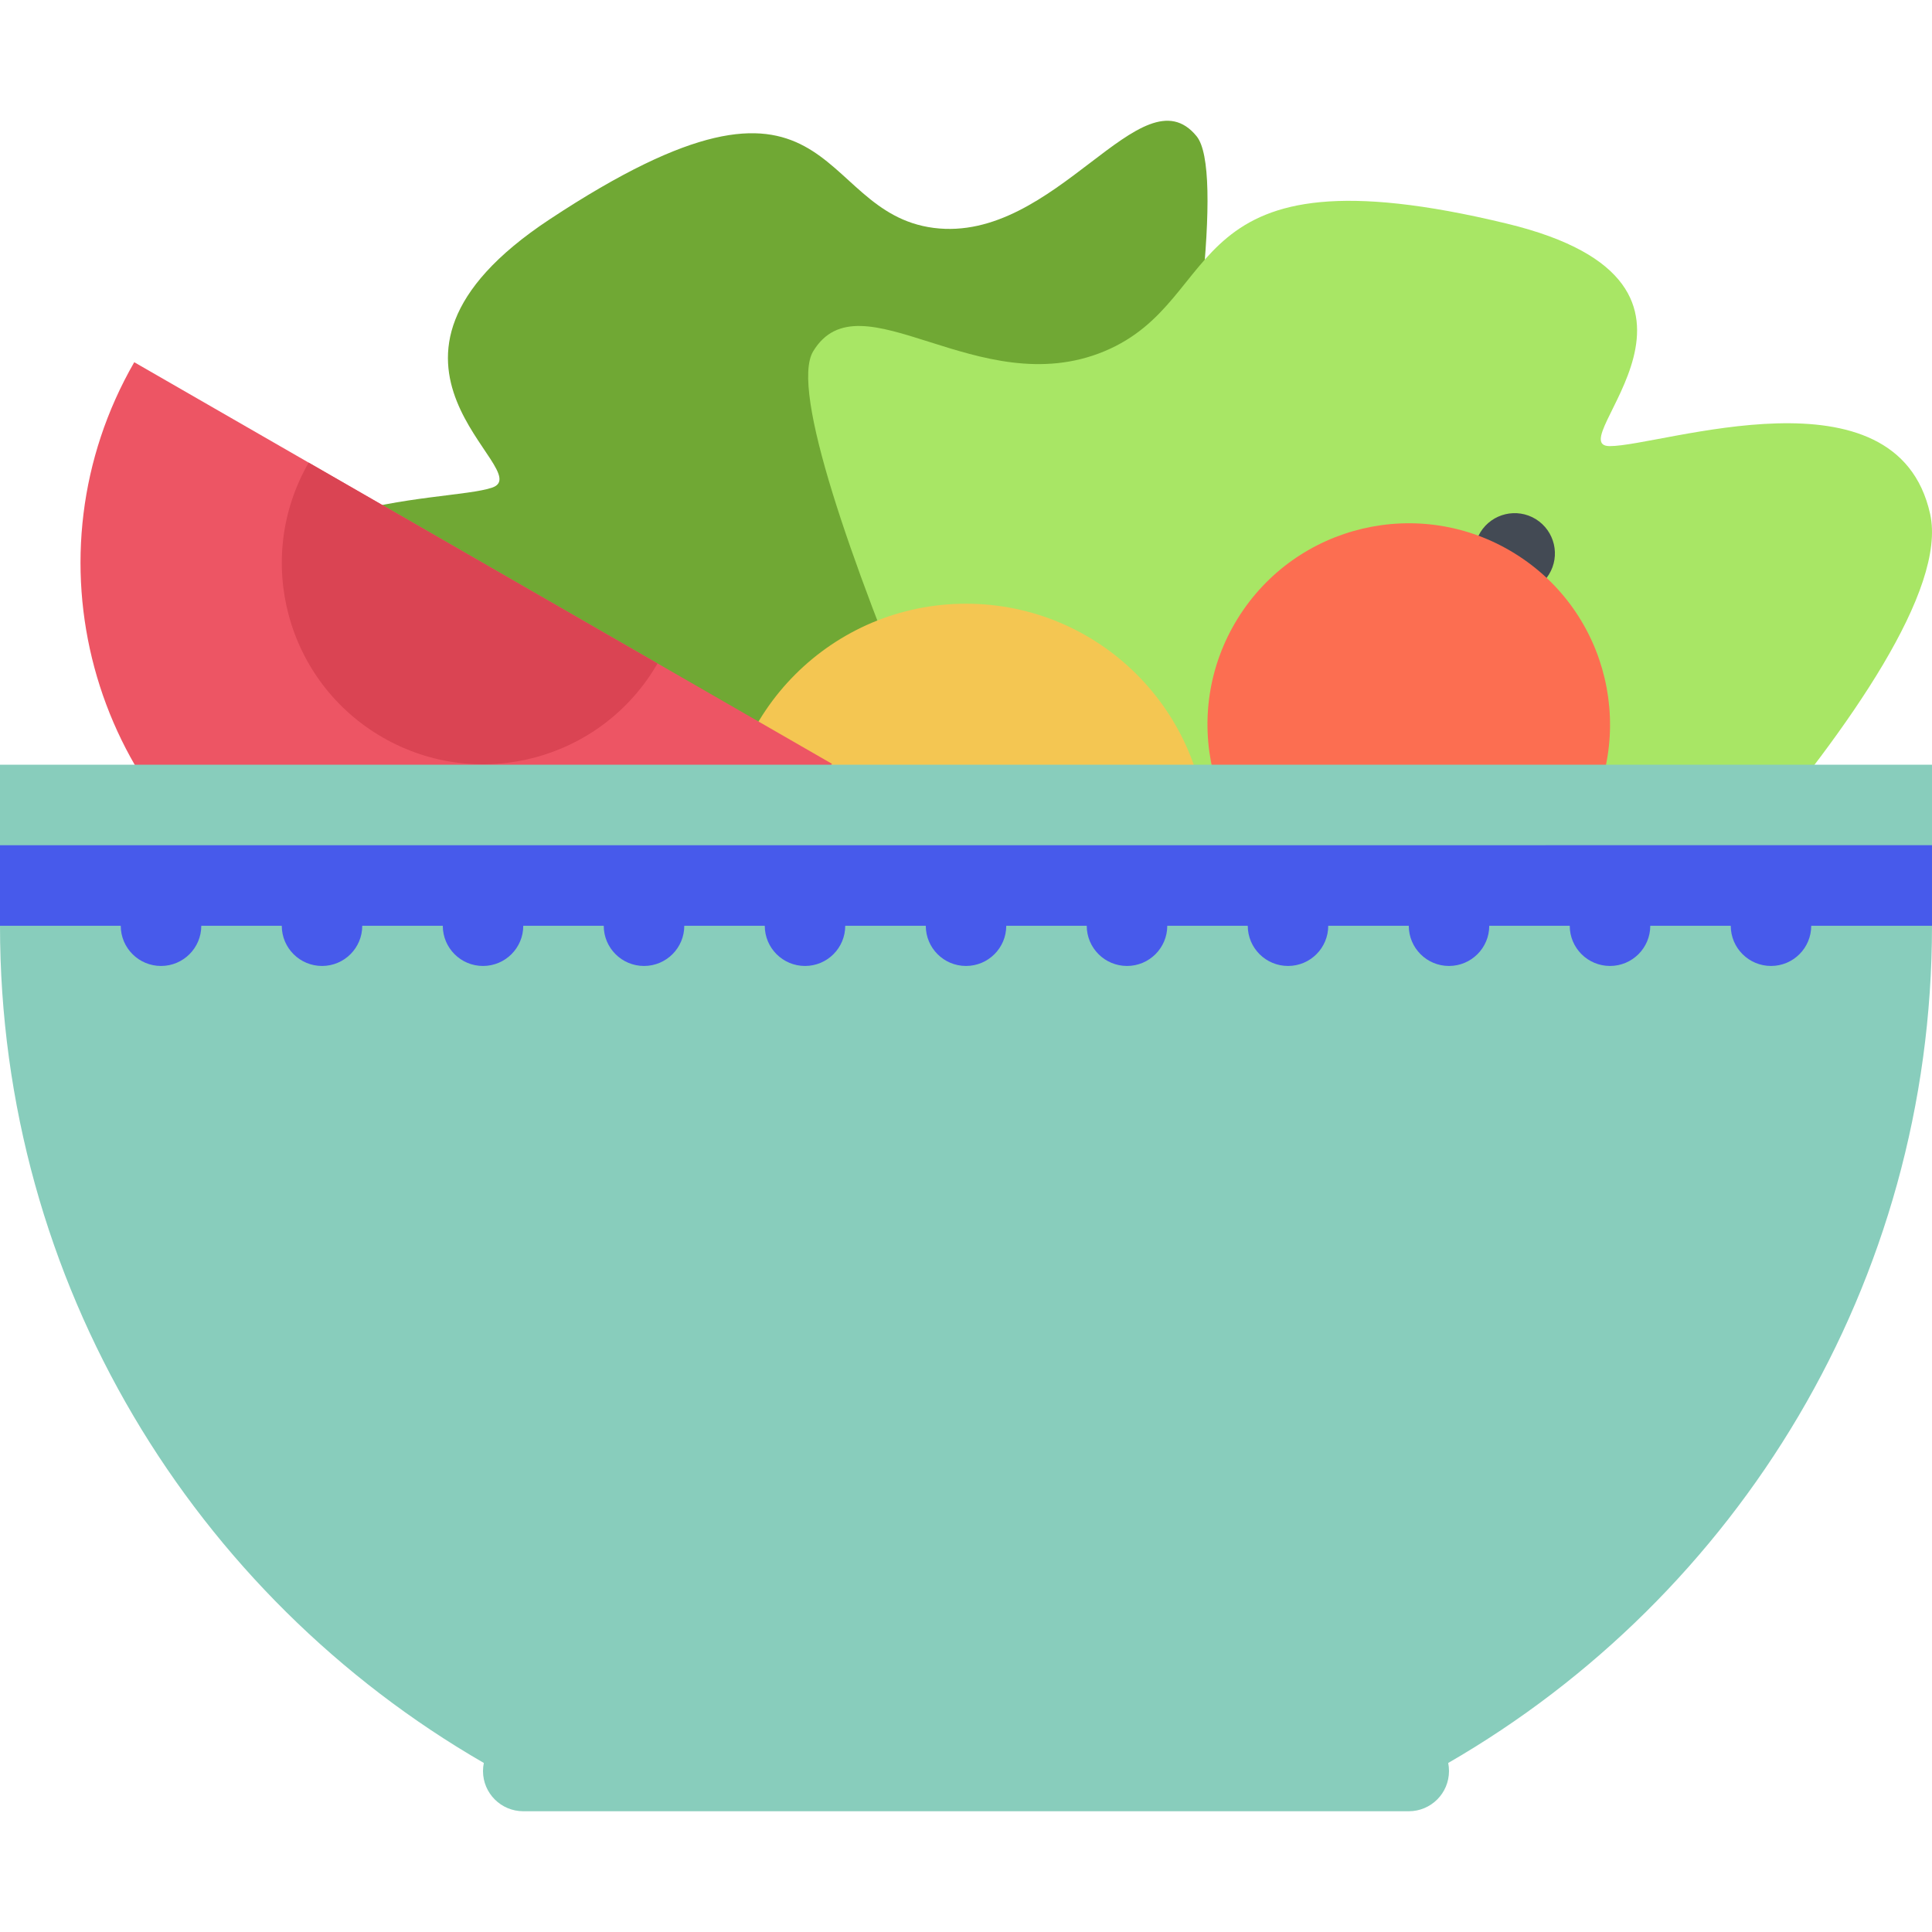 <!DOCTYPE svg PUBLIC "-//W3C//DTD SVG 1.1//EN" "http://www.w3.org/Graphics/SVG/1.1/DTD/svg11.dtd">
<!-- Uploaded to: SVG Repo, www.svgrepo.com, Transformed by: SVG Repo Mixer Tools -->
<svg height="800px" width="800px" version="1.1" id="Layer_1" xmlns="http://www.w3.org/2000/svg" xmlns:xlink="http://www.w3.org/1999/xlink" viewBox="0 0 511.988 511.988" xml:space="preserve" fill="#000000">
<g id="SVGRepo_bgCarrier" stroke-width="0"/>
<g id="SVGRepo_tracerCarrier" stroke-linecap="round" stroke-linejoin="round"/>
<g id="SVGRepo_iconCarrier"> <path style="fill:#70a834;" d="M317.101,36.099c-14.53-17.812-37.342,28.453-69.67,24.297 c-32.327-4.172-25.187-52.843-101.779-2.266c-57.779,38.171-2.734,66.732-15.187,71.076c-12.438,4.328-72.186,0.578-73.779,45.749 c-1.609,45.171,117.638,123.692,117.638,123.692l112.45-45.553C286.774,253.094,331.633,53.896,317.101,36.099z"/> <path style="fill:#a8e665;" d="M511.488,136.175c-8.891-39.999-71.107-17.953-84.889-17.953c-13.766,0,39.561-42.827-27.297-58.967 c-88.607-21.422-73.326,19.999-106.668,33.843c-33.327,13.843-64.687-20.515-77.139,0c-12.438,20.515,66.483,185.127,66.483,185.127 l125.512,5.672C407.49,283.897,520.379,176.19,511.488,136.175z"/> <path style="fill:#f4c652;" d="M191.995,223.986c0-35.343,28.656-63.999,63.999-63.999s63.998,28.656,63.998,63.999 c0,35.358-28.655,64.005-63.998,64.005S191.995,259.344,191.995,223.986z"/> <path style="fill:#434A54;" d="M410.459,152.268c-3.094,5.015-9.672,6.562-14.688,3.453c-5-3.093-6.547-9.671-3.453-14.687 c3.109-5,9.672-6.547,14.688-3.453C412.006,140.691,413.568,147.253,410.459,152.268z"/> <path style="fill:#FC6E51;" d="M418.678,220.064c-15.5,25.046-48.358,32.796-73.42,17.296 c-25.047-15.499-32.781-48.374-17.281-73.42s48.374-32.78,73.42-17.281C426.443,162.159,434.178,195.017,418.678,220.064z"/> <path style="fill:#ED5564;" d="M74.81,241.641c51.046,29.389,116.263,11.828,145.653-39.233L35.577,95.989 C6.187,147.05,23.749,212.267,74.81,241.641z"/> <path style="fill:#DA4453;" d="M101.419,195.424c25.516,14.703,58.124,5.906,72.827-19.609l-92.451-53.218 C67.107,148.128,75.889,180.737,101.419,195.424z"/> <path style="fill:#88cdbc;" d="M0,202.658v42.671c0,94.849,51.577,177.627,128.216,221.862c-0.141,0.688-0.219,1.406-0.219,2.141 c0,5.891,4.781,10.656,10.672,10.656h14.858h204.949h14.858c5.891,0,10.655-4.766,10.655-10.656c0-0.734-0.078-1.453-0.203-2.141 c76.624-44.234,128.201-127.013,128.201-221.862v-42.671L0,202.658L0,202.658z"/> <path style="fill:#475aeb;" d="M0,223.986v21.343h31.999c0,5.891,4.781,10.656,10.672,10.656s10.672-4.766,10.672-10.656H74.67 c0,5.891,4.781,10.656,10.672,10.656s10.656-4.766,10.656-10.656h21.343c0,5.891,4.766,10.656,10.656,10.656 c5.89,0,10.672-4.766,10.672-10.656h21.327c0,5.891,4.781,10.656,10.672,10.656s10.672-4.766,10.672-10.656h21.327 c0,5.891,4.781,10.656,10.672,10.656s10.655-4.766,10.655-10.657h21.344c0,5.891,4.766,10.656,10.656,10.656 s10.672-4.766,10.672-10.656h21.327c0,5.891,4.781,10.656,10.672,10.656c5.89,0,10.671-4.766,10.671-10.656h21.328 c0,5.891,4.781,10.656,10.672,10.656s10.656-4.766,10.656-10.656h21.343c0,5.891,4.766,10.656,10.655,10.656 c5.891,0,10.672-4.766,10.672-10.656h21.328c0,5.891,4.781,10.656,10.672,10.656s10.672-4.766,10.672-10.656h21.327 c0,5.891,4.781,10.656,10.671,10.656c5.891,0,10.656-4.766,10.656-10.656h32v-21.343H0V223.986z"/> </g>
</svg>